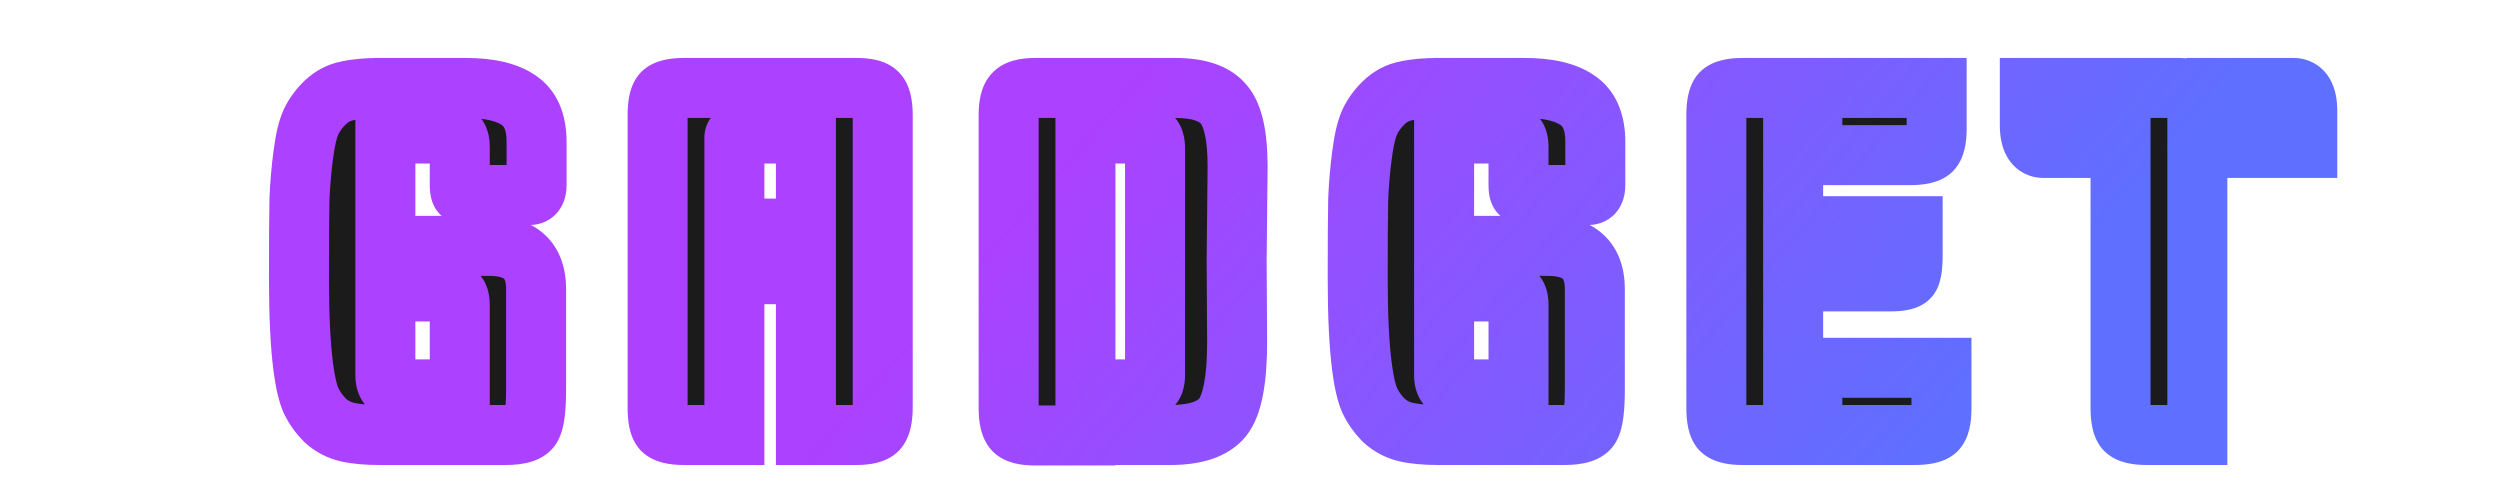 <svg width="500" height="100" viewBox="0 0 500 100" fill="none" xmlns="http://www.w3.org/2000/svg">
<g clip-path="url(#clip0_2_2)">
<mask id="path-1-outside-1_2_2" maskUnits="userSpaceOnUse" x="53" y="11" width="415" height="83" fill="black">
<rect fill="white" x="53" y="11" width="415" height="83"/>
<path d="M77.075 17.592V75.096C77.075 76.056 77.299 76.76 77.747 77.208C78.259 77.656 79.347 77.88 81.011 77.88H88.115V87H75.923C73.363 87 71.219 86.808 69.491 86.424C67.827 86.04 66.355 85.272 65.075 84.12C63.859 82.904 62.899 81.56 62.195 80.088C61.555 78.616 61.043 76.408 60.659 73.464C60.083 69.048 59.795 63.128 59.795 55.704C59.795 48.216 59.827 42.936 59.891 39.864C60.019 36.792 60.275 33.816 60.659 30.936C61.043 27.992 61.555 25.816 62.195 24.408C62.899 22.936 63.859 21.624 65.075 20.472C66.355 19.256 67.827 18.488 69.491 18.168C71.219 17.784 73.363 17.592 75.923 17.592H77.075ZM80.915 49.176H97.811C104.083 49.176 107.219 52.056 107.219 57.816V77.784C107.219 81.752 106.899 84.28 106.259 85.368C105.683 86.456 103.955 87 101.075 87H91.955V61.08C91.955 60.056 91.795 59.352 91.475 58.968C91.219 58.52 90.515 58.296 89.363 58.296H80.915V49.176ZM80.915 17.592H93.107C97.779 17.592 101.299 18.392 103.667 19.992C106.099 21.592 107.315 24.376 107.315 28.344V36.984C107.315 38.328 106.867 39 105.971 39H93.875C92.979 39 92.435 38.872 92.243 38.616C92.051 38.36 91.955 37.816 91.955 36.984V29.496C91.955 28.472 91.795 27.768 91.475 27.384C91.219 26.936 90.515 26.712 89.363 26.712H80.915V17.592ZM157.344 26.712H148.416C147.392 26.712 146.88 26.968 146.88 27.48V87H136.8C134.624 87 133.184 86.648 132.48 85.944C131.84 85.24 131.52 83.768 131.52 81.528V23.064C131.52 20.824 131.84 19.352 132.48 18.648C133.184 17.944 134.624 17.592 136.8 17.592H157.344V26.712ZM161.184 17.592H171.264C173.44 17.592 174.848 17.944 175.488 18.648C176.192 19.352 176.544 20.824 176.544 23.064V81.432C176.544 83.672 176.192 85.176 175.488 85.944C174.784 86.648 173.376 87 171.264 87H161.184V54.84H150.72V45.72H161.184V17.592ZM247.328 52.152L247.424 68.376C247.424 75.992 246.464 81.016 244.544 83.448C242.624 85.816 239.136 87 234.08 87H219.968V77.88H227.072C228.672 77.88 229.728 77.688 230.24 77.304C230.752 76.92 231.008 76.184 231.008 75.096V29.592C231.008 28.44 230.752 27.672 230.24 27.288C229.728 26.904 228.672 26.712 227.072 26.712H219.968V17.592H235.04C239.712 17.592 242.944 18.68 244.736 20.856C246.592 22.968 247.52 27.128 247.52 33.336L247.328 52.152ZM217.088 87.096H207.008C204.896 87.096 203.488 86.744 202.784 86.04C202.08 85.272 201.728 83.8 201.728 81.624V23.064C201.728 20.888 202.08 19.448 202.784 18.744C203.488 17.976 204.896 17.592 207.008 17.592H217.088V87.096ZM288.822 17.592V75.096C288.822 76.056 289.046 76.76 289.494 77.208C290.006 77.656 291.094 77.88 292.758 77.88H299.862V87H287.67C285.11 87 282.966 86.808 281.238 86.424C279.574 86.04 278.102 85.272 276.822 84.12C275.606 82.904 274.646 81.56 273.942 80.088C273.302 78.616 272.79 76.408 272.406 73.464C271.83 69.048 271.542 63.128 271.542 55.704C271.542 48.216 271.574 42.936 271.638 39.864C271.766 36.792 272.022 33.816 272.406 30.936C272.79 27.992 273.302 25.816 273.942 24.408C274.646 22.936 275.606 21.624 276.822 20.472C278.102 19.256 279.574 18.488 281.238 18.168C282.966 17.784 285.11 17.592 287.67 17.592H288.822ZM292.662 49.176H309.558C315.83 49.176 318.966 52.056 318.966 57.816V77.784C318.966 81.752 318.646 84.28 318.006 85.368C317.43 86.456 315.702 87 312.822 87H303.702V61.08C303.702 60.056 303.542 59.352 303.222 58.968C302.966 58.52 302.262 58.296 301.11 58.296H292.662V49.176ZM292.662 17.592H304.854C309.526 17.592 313.046 18.392 315.414 19.992C317.846 21.592 319.062 24.376 319.062 28.344V36.984C319.062 38.328 318.614 39 317.718 39H305.622C304.726 39 304.182 38.872 303.99 38.616C303.798 38.36 303.702 37.816 303.702 36.984V29.496C303.702 28.472 303.542 27.768 303.222 27.384C302.966 26.936 302.262 26.712 301.11 26.712H292.662V17.592ZM358.628 87H348.548C346.372 87 344.932 86.648 344.228 85.944C343.588 85.24 343.268 83.768 343.268 81.528V23.064C343.268 20.824 343.588 19.352 344.228 18.648C344.932 17.944 346.372 17.592 348.548 17.592H358.628V87ZM388.292 73.56V81.72C388.292 83.896 387.94 85.336 387.236 86.04C386.532 86.68 385.06 87 382.82 87H362.468V73.56H388.292ZM382.532 45.24V51C382.532 53.304 382.308 54.776 381.86 55.416C381.412 55.992 380.132 56.28 378.02 56.28H362.468V45.24H382.532ZM387.332 17.592V25.752C387.332 27.928 386.98 29.368 386.276 30.072C385.572 30.712 384.1 31.032 381.86 31.032H362.468V17.592H387.332ZM405.966 17.592H436.014C437.038 17.592 437.87 17.944 438.51 18.648C439.15 19.352 439.47 20.28 439.47 21.432V87H429.39C427.214 87 425.774 86.648 425.07 85.944C424.43 85.24 424.11 83.768 424.11 81.528V29.592H408.75C406.894 29.592 405.966 28.056 405.966 24.984V17.592ZM443.31 17.592H458.67C460.526 17.592 461.454 19.128 461.454 22.2V29.592H443.31V17.592Z"/>
</mask>
<path d="M77.075 17.592V75.096C77.075 76.056 77.299 76.76 77.747 77.208C78.259 77.656 79.347 77.88 81.011 77.88H88.115V87H75.923C73.363 87 71.219 86.808 69.491 86.424C67.827 86.04 66.355 85.272 65.075 84.12C63.859 82.904 62.899 81.56 62.195 80.088C61.555 78.616 61.043 76.408 60.659 73.464C60.083 69.048 59.795 63.128 59.795 55.704C59.795 48.216 59.827 42.936 59.891 39.864C60.019 36.792 60.275 33.816 60.659 30.936C61.043 27.992 61.555 25.816 62.195 24.408C62.899 22.936 63.859 21.624 65.075 20.472C66.355 19.256 67.827 18.488 69.491 18.168C71.219 17.784 73.363 17.592 75.923 17.592H77.075ZM80.915 49.176H97.811C104.083 49.176 107.219 52.056 107.219 57.816V77.784C107.219 81.752 106.899 84.28 106.259 85.368C105.683 86.456 103.955 87 101.075 87H91.955V61.08C91.955 60.056 91.795 59.352 91.475 58.968C91.219 58.52 90.515 58.296 89.363 58.296H80.915V49.176ZM80.915 17.592H93.107C97.779 17.592 101.299 18.392 103.667 19.992C106.099 21.592 107.315 24.376 107.315 28.344V36.984C107.315 38.328 106.867 39 105.971 39H93.875C92.979 39 92.435 38.872 92.243 38.616C92.051 38.36 91.955 37.816 91.955 36.984V29.496C91.955 28.472 91.795 27.768 91.475 27.384C91.219 26.936 90.515 26.712 89.363 26.712H80.915V17.592ZM157.344 26.712H148.416C147.392 26.712 146.88 26.968 146.88 27.48V87H136.8C134.624 87 133.184 86.648 132.48 85.944C131.84 85.24 131.52 83.768 131.52 81.528V23.064C131.52 20.824 131.84 19.352 132.48 18.648C133.184 17.944 134.624 17.592 136.8 17.592H157.344V26.712ZM161.184 17.592H171.264C173.44 17.592 174.848 17.944 175.488 18.648C176.192 19.352 176.544 20.824 176.544 23.064V81.432C176.544 83.672 176.192 85.176 175.488 85.944C174.784 86.648 173.376 87 171.264 87H161.184V54.84H150.72V45.72H161.184V17.592ZM247.328 52.152L247.424 68.376C247.424 75.992 246.464 81.016 244.544 83.448C242.624 85.816 239.136 87 234.08 87H219.968V77.88H227.072C228.672 77.88 229.728 77.688 230.24 77.304C230.752 76.92 231.008 76.184 231.008 75.096V29.592C231.008 28.44 230.752 27.672 230.24 27.288C229.728 26.904 228.672 26.712 227.072 26.712H219.968V17.592H235.04C239.712 17.592 242.944 18.68 244.736 20.856C246.592 22.968 247.52 27.128 247.52 33.336L247.328 52.152ZM217.088 87.096H207.008C204.896 87.096 203.488 86.744 202.784 86.04C202.08 85.272 201.728 83.8 201.728 81.624V23.064C201.728 20.888 202.08 19.448 202.784 18.744C203.488 17.976 204.896 17.592 207.008 17.592H217.088V87.096ZM288.822 17.592V75.096C288.822 76.056 289.046 76.76 289.494 77.208C290.006 77.656 291.094 77.88 292.758 77.88H299.862V87H287.67C285.11 87 282.966 86.808 281.238 86.424C279.574 86.04 278.102 85.272 276.822 84.12C275.606 82.904 274.646 81.56 273.942 80.088C273.302 78.616 272.79 76.408 272.406 73.464C271.83 69.048 271.542 63.128 271.542 55.704C271.542 48.216 271.574 42.936 271.638 39.864C271.766 36.792 272.022 33.816 272.406 30.936C272.79 27.992 273.302 25.816 273.942 24.408C274.646 22.936 275.606 21.624 276.822 20.472C278.102 19.256 279.574 18.488 281.238 18.168C282.966 17.784 285.11 17.592 287.67 17.592H288.822ZM292.662 49.176H309.558C315.83 49.176 318.966 52.056 318.966 57.816V77.784C318.966 81.752 318.646 84.28 318.006 85.368C317.43 86.456 315.702 87 312.822 87H303.702V61.08C303.702 60.056 303.542 59.352 303.222 58.968C302.966 58.52 302.262 58.296 301.11 58.296H292.662V49.176ZM292.662 17.592H304.854C309.526 17.592 313.046 18.392 315.414 19.992C317.846 21.592 319.062 24.376 319.062 28.344V36.984C319.062 38.328 318.614 39 317.718 39H305.622C304.726 39 304.182 38.872 303.99 38.616C303.798 38.36 303.702 37.816 303.702 36.984V29.496C303.702 28.472 303.542 27.768 303.222 27.384C302.966 26.936 302.262 26.712 301.11 26.712H292.662V17.592ZM358.628 87H348.548C346.372 87 344.932 86.648 344.228 85.944C343.588 85.24 343.268 83.768 343.268 81.528V23.064C343.268 20.824 343.588 19.352 344.228 18.648C344.932 17.944 346.372 17.592 348.548 17.592H358.628V87ZM388.292 73.56V81.72C388.292 83.896 387.94 85.336 387.236 86.04C386.532 86.68 385.06 87 382.82 87H362.468V73.56H388.292ZM382.532 45.24V51C382.532 53.304 382.308 54.776 381.86 55.416C381.412 55.992 380.132 56.28 378.02 56.28H362.468V45.24H382.532ZM387.332 17.592V25.752C387.332 27.928 386.98 29.368 386.276 30.072C385.572 30.712 384.1 31.032 381.86 31.032H362.468V17.592H387.332ZM405.966 17.592H436.014C437.038 17.592 437.87 17.944 438.51 18.648C439.15 19.352 439.47 20.28 439.47 21.432V87H429.39C427.214 87 425.774 86.648 425.07 85.944C424.43 85.24 424.11 83.768 424.11 81.528V29.592H408.75C406.894 29.592 405.966 28.056 405.966 24.984V17.592ZM443.31 17.592H458.67C460.526 17.592 461.454 19.128 461.454 22.2V29.592H443.31V17.592Z" fill="#1B1B1B"/>
<path d="M77.075 17.592H83.075V11.592H77.075V17.592ZM77.747 77.208L73.504 81.451L73.645 81.592L73.796 81.724L77.747 77.208ZM88.115 77.88H94.115V71.88H88.115V77.88ZM88.115 87V93H94.115V87H88.115ZM69.491 86.424L68.142 92.27L68.165 92.276L68.189 92.281L69.491 86.424ZM65.075 84.12L60.832 88.363L60.944 88.474L61.061 88.58L65.075 84.12ZM62.195 80.088L56.693 82.48L56.736 82.579L56.782 82.677L62.195 80.088ZM60.659 73.464L66.609 72.688L66.609 72.688L60.659 73.464ZM59.891 39.864L53.896 39.614L53.894 39.677L53.892 39.739L59.891 39.864ZM60.659 30.936L66.606 31.729L66.607 31.721L66.609 31.712L60.659 30.936ZM62.195 24.408L56.782 21.819L56.757 21.872L56.733 21.925L62.195 24.408ZM65.075 20.472L69.201 24.828L69.207 24.822L65.075 20.472ZM69.491 18.168L70.624 24.06L70.709 24.044L70.793 24.025L69.491 18.168ZM80.915 49.176V43.176H74.915V49.176H80.915ZM106.259 85.368L101.087 82.326L101.019 82.442L100.956 82.561L106.259 85.368ZM91.955 87H85.955V93H91.955V87ZM91.475 58.968L86.265 61.945L86.527 62.403L86.866 62.809L91.475 58.968ZM80.915 58.296H74.915V64.296H80.915V58.296ZM80.915 17.592V11.592H74.915V17.592H80.915ZM103.667 19.992L100.308 24.963L100.338 24.984L100.369 25.005L103.667 19.992ZM91.475 27.384L86.265 30.361L86.527 30.819L86.865 31.225L91.475 27.384ZM80.915 26.712H74.915V32.712H80.915V26.712ZM71.075 17.592V75.096H83.075V17.592H71.075ZM71.075 75.096C71.075 76.84 71.466 79.413 73.504 81.451L81.99 72.965C83.132 74.107 83.075 75.272 83.075 75.096H71.075ZM73.796 81.724C75.179 82.934 76.751 83.386 77.737 83.589C78.823 83.812 79.952 83.88 81.011 83.88V71.88C80.726 71.88 80.511 71.87 80.358 71.858C80.201 71.845 80.141 71.832 80.157 71.835C80.166 71.837 80.32 71.868 80.562 71.97C80.8 72.07 81.229 72.282 81.698 72.692L73.796 81.724ZM81.011 83.88H88.115V71.88H81.011V83.88ZM82.115 77.88V87H94.115V77.88H82.115ZM88.115 81H75.923V93H88.115V81ZM75.923 81C73.625 81 71.95 80.824 70.793 80.567L68.189 92.281C70.488 92.792 73.101 93 75.923 93V81ZM70.84 80.578C70.176 80.424 69.619 80.138 69.089 79.66L61.061 88.58C63.091 90.406 65.478 91.656 68.142 92.27L70.84 80.578ZM69.317 79.877C68.556 79.116 68.003 78.325 67.608 77.499L56.782 82.677C57.795 84.795 59.161 86.692 60.832 88.363L69.317 79.877ZM67.697 77.696C67.397 77.004 66.97 75.462 66.609 72.688L54.709 74.24C55.115 77.354 55.713 80.228 56.693 82.48L67.697 77.696ZM66.609 72.688C66.081 68.642 65.795 63.015 65.795 55.704H53.795C53.795 63.241 54.085 69.454 54.709 74.24L66.609 72.688ZM65.795 55.704C65.795 48.215 65.827 42.992 65.89 39.989L53.892 39.739C53.827 42.88 53.795 48.217 53.795 55.704H65.795ZM65.886 40.114C66.007 37.213 66.248 34.419 66.606 31.729L54.712 30.143C54.302 33.213 54.031 36.371 53.896 39.614L65.886 40.114ZM66.609 31.712C66.972 28.921 67.396 27.465 67.657 26.891L56.733 21.925C55.714 24.167 55.113 27.063 54.709 30.16L66.609 31.712ZM67.608 26.997C67.986 26.205 68.504 25.488 69.201 24.828L60.948 16.116C59.214 17.76 57.812 19.667 56.782 21.819L67.608 26.997ZM69.207 24.822C69.692 24.361 70.135 24.154 70.624 24.06L68.358 12.276C65.518 12.822 63.017 14.151 60.942 16.122L69.207 24.822ZM70.793 24.025C71.95 23.768 73.625 23.592 75.923 23.592V11.592C73.101 11.592 70.488 11.8 68.189 12.311L70.793 24.025ZM75.923 23.592H77.075V11.592H75.923V23.592ZM80.915 55.176H97.811V43.176H80.915V55.176ZM97.811 55.176C100.143 55.176 100.772 55.722 100.808 55.755C100.827 55.772 100.901 55.836 100.991 56.083C101.093 56.364 101.219 56.904 101.219 57.816H113.219C113.219 53.873 112.122 49.853 108.925 46.917C105.825 44.07 101.751 43.176 97.811 43.176V55.176ZM101.219 57.816V77.784H113.219V57.816H101.219ZM101.219 77.784C101.219 79.638 101.142 80.986 101.026 81.903C100.969 82.357 100.912 82.622 100.88 82.742C100.839 82.895 100.873 82.691 101.087 82.326L111.43 88.41C112.402 86.759 112.752 84.826 112.931 83.409C113.135 81.798 113.219 79.898 113.219 77.784H101.219ZM100.956 82.561C101.312 81.888 101.777 81.445 102.143 81.186C102.485 80.944 102.726 80.87 102.729 80.869C102.738 80.866 102.617 80.904 102.315 80.939C102.021 80.974 101.613 81 101.075 81V93C102.811 93 104.646 92.846 106.333 92.315C107.996 91.791 110.25 90.654 111.562 88.175L100.956 82.561ZM101.075 81H91.955V93H101.075V81ZM97.955 87V61.08H85.955V87H97.955ZM97.955 61.08C97.955 59.884 97.861 57.258 96.084 55.127L86.866 62.809C86.211 62.023 86.027 61.303 85.984 61.114C85.933 60.89 85.955 60.846 85.955 61.08H97.955ZM96.684 55.991C95.542 53.992 93.745 53.119 92.574 52.746C91.401 52.373 90.252 52.296 89.363 52.296V64.296C89.626 64.296 89.405 64.331 88.936 64.182C88.469 64.033 87.152 63.496 86.265 61.945L96.684 55.991ZM89.363 52.296H80.915V64.296H89.363V52.296ZM86.915 58.296V49.176H74.915V58.296H86.915ZM80.915 23.592H93.107V11.592H80.915V23.592ZM93.107 23.592C97.271 23.592 99.38 24.337 100.308 24.963L107.026 15.021C103.217 12.447 98.287 11.592 93.107 11.592V23.592ZM100.369 25.005C100.536 25.114 101.315 25.587 101.315 28.344H113.315C113.315 23.165 111.662 18.07 106.965 14.979L100.369 25.005ZM101.315 28.344V36.984H113.315V28.344H101.315ZM101.315 36.984C101.315 37.179 101.248 36.276 101.987 35.168C102.409 34.534 103.04 33.925 103.876 33.507C104.686 33.102 105.441 33 105.971 33V45C108.167 45 110.498 44.033 111.971 41.824C113.158 40.044 113.315 38.133 113.315 36.984H101.315ZM105.971 33H93.875V45H105.971V33ZM93.875 33C93.648 33 93.804 32.978 94.169 33.063C94.364 33.109 94.754 33.217 95.228 33.465C95.704 33.713 96.418 34.183 97.043 35.016L87.443 42.216C88.816 44.047 90.703 44.576 91.421 44.745C92.329 44.958 93.206 45 93.875 45V33ZM97.043 35.016C97.449 35.557 97.658 36.048 97.762 36.338C97.87 36.638 97.917 36.866 97.936 36.973C97.971 37.171 97.955 37.207 97.955 36.984H85.955C85.955 37.593 85.987 38.317 86.118 39.059C86.227 39.676 86.51 40.972 87.443 42.216L97.043 35.016ZM97.955 36.984V29.496H85.955V36.984H97.955ZM97.955 29.496C97.955 28.3 97.861 25.674 96.084 23.543L86.865 31.225C86.211 30.439 86.027 29.72 85.984 29.53C85.933 29.306 85.955 29.262 85.955 29.496H97.955ZM96.684 24.407C95.542 22.407 93.745 21.535 92.574 21.162C91.401 20.789 90.252 20.712 89.363 20.712V32.712C89.626 32.712 89.405 32.747 88.936 32.598C88.469 32.449 87.152 31.912 86.265 30.361L96.684 24.407ZM89.363 20.712H80.915V32.712H89.363V20.712ZM86.915 26.712V17.592H74.915V26.712H86.915ZM157.344 26.712V32.712H163.344V26.712H157.344ZM146.88 87V93H152.88V87H146.88ZM132.48 85.944L128.041 89.98L128.137 90.086L128.238 90.187L132.48 85.944ZM132.48 18.648L128.238 14.405L128.137 14.506L128.041 14.612L132.48 18.648ZM157.344 17.592H163.344V11.592H157.344V17.592ZM161.184 17.592V11.592H155.184V17.592H161.184ZM175.488 18.648L171.049 22.684L171.145 22.79L171.246 22.891L175.488 18.648ZM175.488 85.944L179.731 90.187L179.823 90.094L179.911 89.998L175.488 85.944ZM161.184 87H155.184V93H161.184V87ZM161.184 54.84H167.184V48.84H161.184V54.84ZM150.72 54.84H144.72V60.84H150.72V54.84ZM150.72 45.72V39.72H144.72V45.72H150.72ZM161.184 45.72V51.72H167.184V45.72H161.184ZM157.344 20.712H148.416V32.712H157.344V20.712ZM148.416 20.712C147.598 20.712 146.091 20.782 144.581 21.537C143.741 21.957 142.751 22.665 141.984 23.816C141.192 25.004 140.88 26.302 140.88 27.48H152.88C152.88 28.402 152.633 29.476 151.969 30.472C151.33 31.431 150.531 31.979 149.948 32.271C148.95 32.769 148.211 32.712 148.416 32.712V20.712ZM140.88 27.48V87H152.88V27.48H140.88ZM146.88 81H136.8V93H146.88V81ZM136.8 81C136.414 81 136.113 80.984 135.888 80.962C135.659 80.94 135.542 80.915 135.513 80.908C135.48 80.9 135.594 80.923 135.797 81.023C136.004 81.125 136.352 81.331 136.723 81.701L128.238 90.187C129.657 91.606 131.363 92.246 132.664 92.564C134.012 92.894 135.434 93 136.8 93V81ZM136.92 81.908C137.288 82.312 137.471 82.672 137.55 82.85C137.629 83.029 137.639 83.11 137.623 83.037C137.609 82.97 137.581 82.814 137.558 82.549C137.536 82.286 137.52 81.949 137.52 81.528H125.52C125.52 82.891 125.614 84.283 125.897 85.587C126.163 86.808 126.713 88.52 128.041 89.98L136.92 81.908ZM137.52 81.528V23.064H125.52V81.528H137.52ZM137.52 23.064C137.52 22.643 137.536 22.306 137.558 22.043C137.581 21.777 137.609 21.622 137.623 21.555C137.639 21.482 137.629 21.563 137.55 21.742C137.471 21.92 137.288 22.28 136.92 22.684L128.041 14.612C126.713 16.072 126.163 17.784 125.897 19.005C125.614 20.309 125.52 21.701 125.52 23.064H137.52ZM136.723 22.891C136.352 23.262 136.004 23.467 135.797 23.569C135.594 23.669 135.48 23.692 135.513 23.684C135.542 23.677 135.659 23.652 135.888 23.63C136.113 23.608 136.414 23.592 136.8 23.592V11.592C135.434 11.592 134.012 11.698 132.664 12.028C131.363 12.345 129.657 12.986 128.238 14.405L136.723 22.891ZM136.8 23.592H157.344V11.592H136.8V23.592ZM151.344 17.592V26.712H163.344V17.592H151.344ZM161.184 23.592H171.264V11.592H161.184V23.592ZM171.264 23.592C171.651 23.592 171.948 23.608 172.166 23.629C172.273 23.64 172.354 23.651 172.412 23.66C172.44 23.665 172.461 23.669 172.476 23.672C172.49 23.675 172.497 23.677 172.497 23.677C172.497 23.677 172.489 23.675 172.474 23.67C172.458 23.666 172.434 23.658 172.403 23.646C172.341 23.624 172.242 23.584 172.115 23.519C171.865 23.39 171.46 23.136 171.049 22.684L179.928 14.612C178.494 13.035 176.698 12.358 175.408 12.035C174.055 11.697 172.625 11.592 171.264 11.592V23.592ZM171.246 22.891C170.86 22.505 170.652 22.144 170.552 21.94C170.454 21.737 170.434 21.63 170.445 21.675C170.455 21.717 170.482 21.848 170.505 22.094C170.528 22.337 170.544 22.657 170.544 23.064H182.544C182.544 21.676 182.44 20.239 182.116 18.885C181.806 17.59 181.174 15.848 179.731 14.405L171.246 22.891ZM170.544 23.064V81.432H182.544V23.064H170.544ZM170.544 81.432C170.544 81.839 170.528 82.162 170.505 82.412C170.481 82.665 170.453 82.812 170.438 82.873C170.423 82.937 170.434 82.864 170.509 82.701C170.586 82.537 170.752 82.232 171.065 81.89L179.911 89.998C181.216 88.576 181.817 86.913 182.123 85.607C182.439 84.256 182.544 82.826 182.544 81.432H170.544ZM171.246 81.701C171.601 81.346 171.937 81.144 172.145 81.039C172.35 80.937 172.469 80.91 172.449 80.915C172.432 80.919 172.33 80.943 172.119 80.964C171.911 80.985 171.63 81 171.264 81V93C172.61 93 174.018 92.892 175.36 92.557C176.665 92.231 178.336 91.582 179.731 90.187L171.246 81.701ZM171.264 81H161.184V93H171.264V81ZM167.184 87V54.84H155.184V87H167.184ZM161.184 48.84H150.72V60.84H161.184V48.84ZM156.72 54.84V45.72H144.72V54.84H156.72ZM150.72 51.72H161.184V39.72H150.72V51.72ZM167.184 45.72V17.592H155.184V45.72H167.184ZM247.328 52.152L241.328 52.091L241.328 52.139L241.328 52.188L247.328 52.152ZM247.424 68.376H253.424V68.358L253.424 68.341L247.424 68.376ZM244.544 83.448L249.204 87.227L249.229 87.197L249.253 87.166L244.544 83.448ZM219.968 87H213.968V93H219.968V87ZM219.968 77.88V71.88H213.968V77.88H219.968ZM230.24 77.304L233.84 82.104L233.84 82.104L230.24 77.304ZM230.24 27.288L233.84 22.488L233.84 22.488L230.24 27.288ZM219.968 26.712H213.968V32.712H219.968V26.712ZM219.968 17.592V11.592H213.968V17.592H219.968ZM244.736 20.856L240.104 24.67L240.165 24.744L240.229 24.817L244.736 20.856ZM247.52 33.336L253.52 33.397L253.52 33.367V33.336H247.52ZM217.088 87.096V93.096H223.088V87.096H217.088ZM202.784 86.04L198.361 90.094L198.449 90.191L198.541 90.283L202.784 86.04ZM202.784 18.744L207.027 22.987L207.119 22.895L207.207 22.798L202.784 18.744ZM217.088 17.592H223.088V11.592H217.088V17.592ZM241.328 52.188L241.424 68.412L253.424 68.341L253.328 52.117L241.328 52.188ZM241.424 68.376C241.424 71.97 241.194 74.721 240.811 76.73C240.407 78.839 239.929 79.61 239.835 79.73L249.253 87.166C251.078 84.854 252.04 81.897 252.597 78.982C253.173 75.967 253.424 72.398 253.424 68.376H241.424ZM239.883 79.669C239.676 79.925 238.494 81 234.08 81V93C239.778 93 245.572 91.707 249.204 87.227L239.883 79.669ZM234.08 81H219.968V93H234.08V81ZM225.968 87V77.88H213.968V87H225.968ZM219.968 83.88H227.072V71.88H219.968V83.88ZM227.072 83.88C228.075 83.88 229.129 83.823 230.137 83.639C231.039 83.475 232.496 83.112 233.84 82.104L226.64 72.504C227.096 72.162 227.49 71.996 227.685 71.924C227.889 71.849 228.006 71.83 227.991 71.833C227.982 71.834 227.903 71.848 227.737 71.86C227.574 71.871 227.355 71.88 227.072 71.88V83.88ZM233.84 82.104C236.664 79.986 237.008 76.774 237.008 75.096H225.008C225.008 75.214 224.988 74.955 225.149 74.493C225.327 73.981 225.75 73.171 226.64 72.504L233.84 82.104ZM237.008 75.096V29.592H225.008V75.096H237.008ZM237.008 29.592C237.008 27.996 236.731 24.656 233.84 22.488L226.64 32.088C225.689 31.375 225.279 30.516 225.124 30.049C224.982 29.623 225.008 29.411 225.008 29.592H237.008ZM233.84 22.488C232.496 21.48 231.039 21.117 230.137 20.953C229.129 20.769 228.075 20.712 227.072 20.712V32.712C227.355 32.712 227.574 32.721 227.737 32.732C227.903 32.744 227.982 32.758 227.991 32.759C228.006 32.762 227.889 32.743 227.685 32.668C227.49 32.596 227.096 32.43 226.64 32.088L233.84 22.488ZM227.072 20.712H219.968V32.712H227.072V20.712ZM225.968 26.712V17.592H213.968V26.712H225.968ZM219.968 23.592H235.04V11.592H219.968V23.592ZM235.04 23.592C239.071 23.592 240.024 24.572 240.104 24.67L249.367 17.042C245.864 12.788 240.353 11.592 235.04 11.592V23.592ZM240.229 24.817C240.215 24.801 240.316 24.912 240.47 25.258C240.624 25.605 240.802 26.125 240.968 26.866C241.304 28.372 241.52 30.491 241.52 33.336H253.52C253.52 29.973 253.272 26.908 252.68 24.254C252.1 21.656 251.093 19.001 249.243 16.895L240.229 24.817ZM241.52 33.275L241.328 52.091L253.328 52.213L253.52 33.397L241.52 33.275ZM217.088 81.096H207.008V93.096H217.088V81.096ZM207.008 81.096C206.642 81.096 206.361 81.081 206.153 81.06C205.942 81.039 205.84 81.015 205.823 81.011C205.803 81.006 205.923 81.033 206.127 81.135C206.336 81.24 206.671 81.442 207.027 81.797L198.541 90.283C199.936 91.678 201.607 92.326 202.913 92.653C204.254 92.988 205.662 93.096 207.008 93.096V81.096ZM207.207 81.986C207.507 82.314 207.671 82.607 207.749 82.773C207.826 82.938 207.84 83.017 207.827 82.965C207.816 82.915 207.789 82.783 207.766 82.548C207.744 82.315 207.728 82.01 207.728 81.624H195.728C195.728 82.996 195.835 84.411 196.156 85.755C196.469 87.064 197.078 88.694 198.361 90.094L207.207 81.986ZM207.728 81.624V23.064H195.728V81.624H207.728ZM207.728 23.064C207.728 22.677 207.744 22.377 207.766 22.151C207.788 21.923 207.813 21.806 207.82 21.777C207.828 21.744 207.805 21.858 207.704 22.061C207.603 22.268 207.397 22.616 207.027 22.987L198.541 14.501C197.122 15.921 196.481 17.627 196.163 18.927C195.834 20.275 195.728 21.697 195.728 23.064H207.728ZM207.207 22.798C206.873 23.162 206.545 23.383 206.317 23.507C206.095 23.628 205.953 23.667 205.947 23.669C205.938 23.671 206.016 23.649 206.207 23.629C206.394 23.608 206.657 23.592 207.008 23.592V11.592C204.722 11.592 200.926 11.891 198.361 14.69L207.207 22.798ZM207.008 23.592H217.088V11.592H207.008V23.592ZM211.088 17.592V87.096H223.088V17.592H211.088ZM288.822 17.592H294.822V11.592H288.822V17.592ZM289.494 77.208L285.252 81.451L285.393 81.592L285.543 81.724L289.494 77.208ZM299.862 77.88H305.862V71.88H299.862V77.88ZM299.862 87V93H305.862V87H299.862ZM281.238 86.424L279.889 92.27L279.913 92.276L279.937 92.281L281.238 86.424ZM276.822 84.12L272.58 88.363L272.691 88.474L272.809 88.58L276.822 84.12ZM273.942 80.088L268.44 82.48L268.483 82.579L268.53 82.677L273.942 80.088ZM272.406 73.464L278.356 72.688L278.356 72.688L272.406 73.464ZM271.638 39.864L265.644 39.614L265.641 39.677L265.64 39.739L271.638 39.864ZM272.406 30.936L278.354 31.729L278.355 31.721L278.356 31.712L272.406 30.936ZM273.942 24.408L268.53 21.819L268.504 21.872L268.48 21.925L273.942 24.408ZM276.822 20.472L280.949 24.828L280.955 24.822L276.822 20.472ZM281.238 18.168L282.371 24.06L282.456 24.044L282.54 24.025L281.238 18.168ZM292.662 49.176V43.176H286.662V49.176H292.662ZM318.006 85.368L312.835 82.326L312.767 82.442L312.704 82.561L318.006 85.368ZM303.702 87H297.702V93H303.702V87ZM303.222 58.968L298.013 61.945L298.275 62.403L298.613 62.809L303.222 58.968ZM292.662 58.296H286.662V64.296H292.662V58.296ZM292.662 17.592V11.592H286.662V17.592H292.662ZM315.414 19.992L312.055 24.963L312.086 24.984L312.117 25.005L315.414 19.992ZM303.222 27.384L298.013 30.361L298.275 30.819L298.613 31.225L303.222 27.384ZM292.662 26.712H286.662V32.712H292.662V26.712ZM282.822 17.592V75.096H294.822V17.592H282.822ZM282.822 75.096C282.822 76.84 283.214 79.413 285.252 81.451L293.737 72.965C294.879 74.107 294.822 75.272 294.822 75.096H282.822ZM285.543 81.724C286.927 82.934 288.499 83.386 289.484 83.589C290.571 83.812 291.699 83.88 292.758 83.88V71.88C292.473 71.88 292.258 71.87 292.105 71.858C291.948 71.845 291.889 71.832 291.904 71.835C291.914 71.837 292.067 71.868 292.31 71.97C292.548 72.07 292.977 72.282 293.445 72.692L285.543 81.724ZM292.758 83.88H299.862V71.88H292.758V83.88ZM293.862 77.88V87H305.862V77.88H293.862ZM299.862 81H287.67V93H299.862V81ZM287.67 81C285.372 81 283.698 80.824 282.54 80.567L279.937 92.281C282.235 92.792 284.848 93 287.67 93V81ZM282.588 80.578C281.924 80.424 281.367 80.138 280.836 79.66L272.809 88.58C274.838 90.406 277.225 91.656 279.889 92.27L282.588 80.578ZM281.065 79.877C280.304 79.116 279.75 78.325 279.355 77.499L268.53 82.677C269.543 84.795 270.909 86.692 272.58 88.363L281.065 79.877ZM279.445 77.696C279.144 77.004 278.718 75.462 278.356 72.688L266.457 74.24C266.863 77.354 267.461 80.228 268.44 82.48L279.445 77.696ZM278.356 72.688C277.828 68.642 277.542 63.015 277.542 55.704H265.542C265.542 63.241 265.832 69.454 266.457 74.24L278.356 72.688ZM277.542 55.704C277.542 48.215 277.575 42.992 277.637 39.989L265.64 39.739C265.574 42.88 265.542 48.217 265.542 55.704H277.542ZM277.633 40.114C277.754 37.213 277.995 34.419 278.354 31.729L266.459 30.143C266.05 33.213 265.779 36.371 265.644 39.614L277.633 40.114ZM278.356 31.712C278.72 28.921 279.143 27.465 279.405 26.891L268.48 21.925C267.461 24.167 266.861 27.063 266.457 30.16L278.356 31.712ZM279.355 26.997C279.734 26.205 280.252 25.488 280.949 24.828L272.696 16.116C270.961 17.76 269.559 19.667 268.53 21.819L279.355 26.997ZM280.955 24.822C281.44 24.361 281.883 24.154 282.371 24.06L280.105 12.276C277.266 12.822 274.765 14.151 272.69 16.122L280.955 24.822ZM282.54 24.025C283.698 23.768 285.372 23.592 287.67 23.592V11.592C284.848 11.592 282.235 11.8 279.937 12.311L282.54 24.025ZM287.67 23.592H288.822V11.592H287.67V23.592ZM292.662 55.176H309.558V43.176H292.662V55.176ZM309.558 55.176C311.89 55.176 312.52 55.722 312.556 55.755C312.574 55.772 312.649 55.836 312.738 56.083C312.841 56.364 312.966 56.904 312.966 57.816H324.966C324.966 53.873 323.87 49.853 320.673 46.917C317.573 44.07 313.499 43.176 309.558 43.176V55.176ZM312.966 57.816V77.784H324.966V57.816H312.966ZM312.966 77.784C312.966 79.638 312.89 80.986 312.774 81.903C312.716 82.357 312.659 82.622 312.627 82.742C312.587 82.895 312.62 82.691 312.835 82.326L323.178 88.41C324.149 86.759 324.5 84.826 324.679 83.409C324.883 81.798 324.966 79.898 324.966 77.784H312.966ZM312.704 82.561C313.06 81.888 313.525 81.445 313.89 81.186C314.232 80.944 314.473 80.87 314.477 80.869C314.486 80.866 314.364 80.904 314.063 80.939C313.768 80.974 313.361 81 312.822 81V93C314.558 93 316.394 92.846 318.08 92.315C319.744 91.791 321.997 90.654 323.309 88.175L312.704 82.561ZM312.822 81H303.702V93H312.822V81ZM309.702 87V61.08H297.702V87H309.702ZM309.702 61.08C309.702 59.884 309.608 57.258 307.832 55.127L298.613 62.809C297.958 62.023 297.775 61.303 297.732 61.114C297.681 60.89 297.702 60.846 297.702 61.08H309.702ZM308.432 55.991C307.289 53.992 305.492 53.119 304.322 52.746C303.148 52.373 301.999 52.296 301.11 52.296V64.296C301.374 64.296 301.152 64.331 300.683 64.182C300.217 64.033 298.9 63.496 298.013 61.945L308.432 55.991ZM301.11 52.296H292.662V64.296H301.11V52.296ZM298.662 58.296V49.176H286.662V58.296H298.662ZM292.662 23.592H304.854V11.592H292.662V23.592ZM304.854 23.592C309.019 23.592 311.128 24.337 312.055 24.963L318.774 15.021C314.965 12.447 310.034 11.592 304.854 11.592V23.592ZM312.117 25.005C312.283 25.114 313.062 25.587 313.062 28.344H325.062C325.062 23.165 323.41 18.07 318.712 14.979L312.117 25.005ZM313.062 28.344V36.984H325.062V28.344H313.062ZM313.062 36.984C313.062 37.179 312.995 36.276 313.734 35.168C314.156 34.534 314.787 33.925 315.623 33.507C316.434 33.102 317.189 33 317.718 33V45C319.914 45 322.246 44.033 323.719 41.824C324.905 40.044 325.062 38.133 325.062 36.984H313.062ZM317.718 33H305.622V45H317.718V33ZM305.622 33C305.395 33 305.552 32.978 305.917 33.063C306.111 33.109 306.502 33.217 306.976 33.465C307.451 33.713 308.165 34.183 308.79 35.016L299.19 42.216C300.564 44.047 302.45 44.576 303.168 44.745C304.077 44.958 304.953 45 305.622 45V33ZM308.79 35.016C309.196 35.557 309.406 36.048 309.51 36.338C309.618 36.638 309.664 36.866 309.683 36.973C309.718 37.171 309.702 37.207 309.702 36.984H297.702C297.702 37.593 297.735 38.317 297.866 39.059C297.975 39.676 298.258 40.972 299.19 42.216L308.79 35.016ZM309.702 36.984V29.496H297.702V36.984H309.702ZM309.702 29.496C309.702 28.3 309.608 25.674 307.832 23.543L298.613 31.225C297.958 30.439 297.775 29.72 297.732 29.53C297.681 29.306 297.702 29.262 297.702 29.496H309.702ZM308.432 24.407C307.289 22.407 305.492 21.535 304.322 21.162C303.148 20.789 301.999 20.712 301.11 20.712V32.712C301.374 32.712 301.152 32.747 300.683 32.598C300.217 32.449 298.9 31.912 298.013 30.361L308.432 24.407ZM301.11 20.712H292.662V32.712H301.11V20.712ZM298.662 26.712V17.592H286.662V26.712H298.662ZM358.628 87V93H364.628V87H358.628ZM344.228 85.944L339.788 89.98L339.884 90.086L339.985 90.187L344.228 85.944ZM344.228 18.648L339.985 14.405L339.884 14.506L339.788 14.612L344.228 18.648ZM358.628 17.592H364.628V11.592H358.628V17.592ZM388.292 73.56H394.292V67.56H388.292V73.56ZM387.236 86.04L391.272 90.48L391.378 90.384L391.479 90.283L387.236 86.04ZM362.468 87H356.468V93H362.468V87ZM362.468 73.56V67.56H356.468V73.56H362.468ZM382.532 45.24H388.532V39.24H382.532V45.24ZM381.86 55.416L386.596 59.1L386.689 58.98L386.775 58.857L381.86 55.416ZM362.468 56.28H356.468V62.28H362.468V56.28ZM362.468 45.24V39.24H356.468V45.24H362.468ZM387.332 17.592H393.332V11.592H387.332V17.592ZM386.276 30.072L390.312 34.512L390.418 34.416L390.519 34.315L386.276 30.072ZM362.468 31.032H356.468V37.032H362.468V31.032ZM362.468 17.592V11.592H356.468V17.592H362.468ZM358.628 81H348.548V93H358.628V81ZM348.548 81C348.161 81 347.861 80.984 347.635 80.962C347.407 80.94 347.29 80.915 347.261 80.908C347.228 80.9 347.341 80.923 347.545 81.023C347.752 81.125 348.1 81.331 348.471 81.701L339.985 90.187C341.405 91.606 343.111 92.246 344.411 92.564C345.759 92.894 347.181 93 348.548 93V81ZM348.668 81.908C349.035 82.312 349.219 82.672 349.297 82.85C349.376 83.029 349.387 83.11 349.371 83.037C349.356 82.97 349.329 82.814 349.306 82.549C349.283 82.286 349.268 81.949 349.268 81.528H337.268C337.268 82.891 337.361 84.283 337.645 85.587C337.91 86.808 338.461 88.52 339.788 89.98L348.668 81.908ZM349.268 81.528V23.064H337.268V81.528H349.268ZM349.268 23.064C349.268 22.643 349.283 22.306 349.306 22.043C349.329 21.777 349.356 21.622 349.371 21.555C349.387 21.482 349.376 21.563 349.297 21.742C349.219 21.92 349.035 22.28 348.668 22.684L339.788 14.612C338.461 16.072 337.91 17.784 337.645 19.005C337.361 20.309 337.268 21.701 337.268 23.064H349.268ZM348.471 22.891C348.1 23.262 347.752 23.467 347.545 23.569C347.341 23.669 347.228 23.692 347.261 23.684C347.29 23.677 347.407 23.652 347.635 23.63C347.861 23.608 348.161 23.592 348.548 23.592V11.592C347.181 11.592 345.759 11.698 344.411 12.028C343.111 12.345 341.405 12.986 339.985 14.405L348.471 22.891ZM348.548 23.592H358.628V11.592H348.548V23.592ZM352.628 17.592V87H364.628V17.592H352.628ZM382.292 73.56V81.72H394.292V73.56H382.292ZM382.292 81.72C382.292 82.106 382.276 82.407 382.254 82.633C382.232 82.861 382.207 82.978 382.2 83.007C382.191 83.04 382.215 82.927 382.315 82.723C382.417 82.516 382.622 82.168 382.993 81.797L391.479 90.283C392.898 88.863 393.538 87.157 393.856 85.857C394.186 84.509 394.292 83.087 394.292 81.72H382.292ZM383.2 81.6C383.604 81.233 383.964 81.049 384.142 80.971C384.321 80.891 384.402 80.881 384.329 80.897C384.262 80.912 384.106 80.939 383.841 80.962C383.578 80.985 383.241 81 382.82 81V93C384.183 93 385.575 92.906 386.878 92.623C388.1 92.358 389.812 91.807 391.272 90.48L383.2 81.6ZM382.82 81H362.468V93H382.82V81ZM368.468 87V73.56H356.468V87H368.468ZM362.468 79.56H388.292V67.56H362.468V79.56ZM376.532 45.24V51H388.532V45.24H376.532ZM376.532 51C376.532 51.994 376.481 52.607 376.432 52.929C376.409 53.085 376.399 53.078 376.436 52.961C376.457 52.897 376.498 52.777 376.571 52.619C376.643 52.463 376.762 52.237 376.945 51.975L386.775 58.857C387.818 57.367 388.149 55.701 388.296 54.735C388.471 53.585 388.532 52.31 388.532 51H376.532ZM377.124 51.732C377.71 50.979 378.347 50.596 378.685 50.427C378.864 50.337 379.007 50.284 379.095 50.255C379.183 50.225 379.237 50.212 379.247 50.21C379.258 50.208 379.167 50.228 378.94 50.248C378.72 50.266 378.417 50.28 378.02 50.28V62.28C379.286 62.28 380.629 62.199 381.881 61.918C382.914 61.685 385.063 61.071 386.596 59.1L377.124 51.732ZM378.02 50.28H362.468V62.28H378.02V50.28ZM368.468 56.28V45.24H356.468V56.28H368.468ZM362.468 51.24H382.532V39.24H362.468V51.24ZM381.332 17.592V25.752H393.332V17.592H381.332ZM381.332 25.752C381.332 26.139 381.316 26.439 381.294 26.665C381.272 26.893 381.247 27.01 381.24 27.039C381.231 27.072 381.255 26.959 381.355 26.755C381.457 26.548 381.662 26.2 382.033 25.829L390.519 34.315C391.938 32.895 392.578 31.189 392.896 29.889C393.226 28.541 393.332 27.119 393.332 25.752H381.332ZM382.24 25.632C382.644 25.265 383.004 25.081 383.182 25.003C383.361 24.923 383.442 24.913 383.369 24.929C383.302 24.944 383.146 24.971 382.881 24.994C382.618 25.017 382.281 25.032 381.86 25.032V37.032C383.223 37.032 384.615 36.938 385.918 36.655C387.14 36.389 388.852 35.839 390.312 34.512L382.24 25.632ZM381.86 25.032H362.468V37.032H381.86V25.032ZM368.468 31.032V17.592H356.468V31.032H368.468ZM362.468 23.592H387.332V11.592H362.468V23.592ZM405.966 17.592V11.592H399.966V17.592H405.966ZM438.51 18.648L434.07 22.684L434.07 22.684L438.51 18.648ZM439.47 87V93H445.47V87H439.47ZM425.07 85.944L420.63 89.98L420.726 90.086L420.827 90.187L425.07 85.944ZM424.11 29.592H430.11V23.592H424.11V29.592ZM443.31 17.592V11.592H437.31V17.592H443.31ZM461.454 29.592V35.592H467.454V29.592H461.454ZM443.31 29.592H437.31V35.592H443.31V29.592ZM405.966 23.592H436.014V11.592H405.966V23.592ZM436.014 23.592C435.829 23.592 435.484 23.558 435.068 23.382C434.641 23.201 434.303 22.94 434.07 22.684L442.949 14.612C441.078 12.554 438.583 11.592 436.014 11.592V23.592ZM434.07 22.684C433.825 22.414 433.654 22.109 433.557 21.828C433.466 21.564 433.47 21.409 433.47 21.432H445.47C445.47 19.118 444.796 16.643 442.949 14.612L434.07 22.684ZM433.47 21.432V87H445.47V21.432H433.47ZM439.47 81H429.39V93H439.47V81ZM429.39 81C429.003 81 428.702 80.984 428.477 80.962C428.248 80.94 428.131 80.915 428.102 80.908C428.069 80.9 428.183 80.923 428.387 81.023C428.594 81.125 428.941 81.331 429.312 81.701L420.827 90.187C422.246 91.606 423.953 92.246 425.253 92.564C426.601 92.894 428.023 93 429.39 93V81ZM429.509 81.908C429.877 82.312 430.061 82.672 430.139 82.85C430.218 83.029 430.229 83.11 430.213 83.037C430.198 82.97 430.17 82.814 430.147 82.549C430.125 82.286 430.11 81.949 430.11 81.528H418.11C418.11 82.891 418.203 84.283 418.487 85.587C418.752 86.808 419.303 88.52 420.63 89.98L429.509 81.908ZM430.11 81.528V29.592H418.11V81.528H430.11ZM424.11 23.592H408.75V35.592H424.11V23.592ZM408.75 23.592C409.129 23.592 409.752 23.677 410.43 24.05C411.117 24.43 411.556 24.939 411.797 25.337C412.014 25.696 412.041 25.912 412.022 25.815C412.004 25.727 411.966 25.468 411.966 24.984H399.966C399.966 26.928 400.224 29.388 401.526 31.543C403.121 34.183 405.809 35.592 408.75 35.592V23.592ZM411.966 24.984V17.592H399.966V24.984H411.966ZM443.31 23.592H458.67V11.592H443.31V23.592ZM458.67 23.592C458.291 23.592 457.667 23.508 456.989 23.134C456.302 22.754 455.863 22.245 455.622 21.847C455.405 21.488 455.378 21.272 455.398 21.369C455.416 21.457 455.454 21.716 455.454 22.2H467.454C467.454 20.256 467.195 17.796 465.893 15.641C464.298 13.001 461.611 11.592 458.67 11.592V23.592ZM455.454 22.2V29.592H467.454V22.2H455.454ZM461.454 23.592H443.31V35.592H461.454V23.592ZM449.31 29.592V17.592H437.31V29.592H449.31Z" fill="url(#paint0_linear_2_2)" mask="url(#path-1-outside-1_2_2)"/>
</g>
<defs>
<linearGradient id="paint0_linear_2_2" x1="246.868" y1="-8" x2="372.859" y2="101.426" gradientUnits="userSpaceOnUse">
<stop stop-color="#AC41FF"/>
<stop offset="1" stop-color="#5F6FFF"/>
</linearGradient>
<clipPath id="clip0_2_2">
<rect width="500" height="100" fill="white"/>
</clipPath>
</defs>
</svg>
